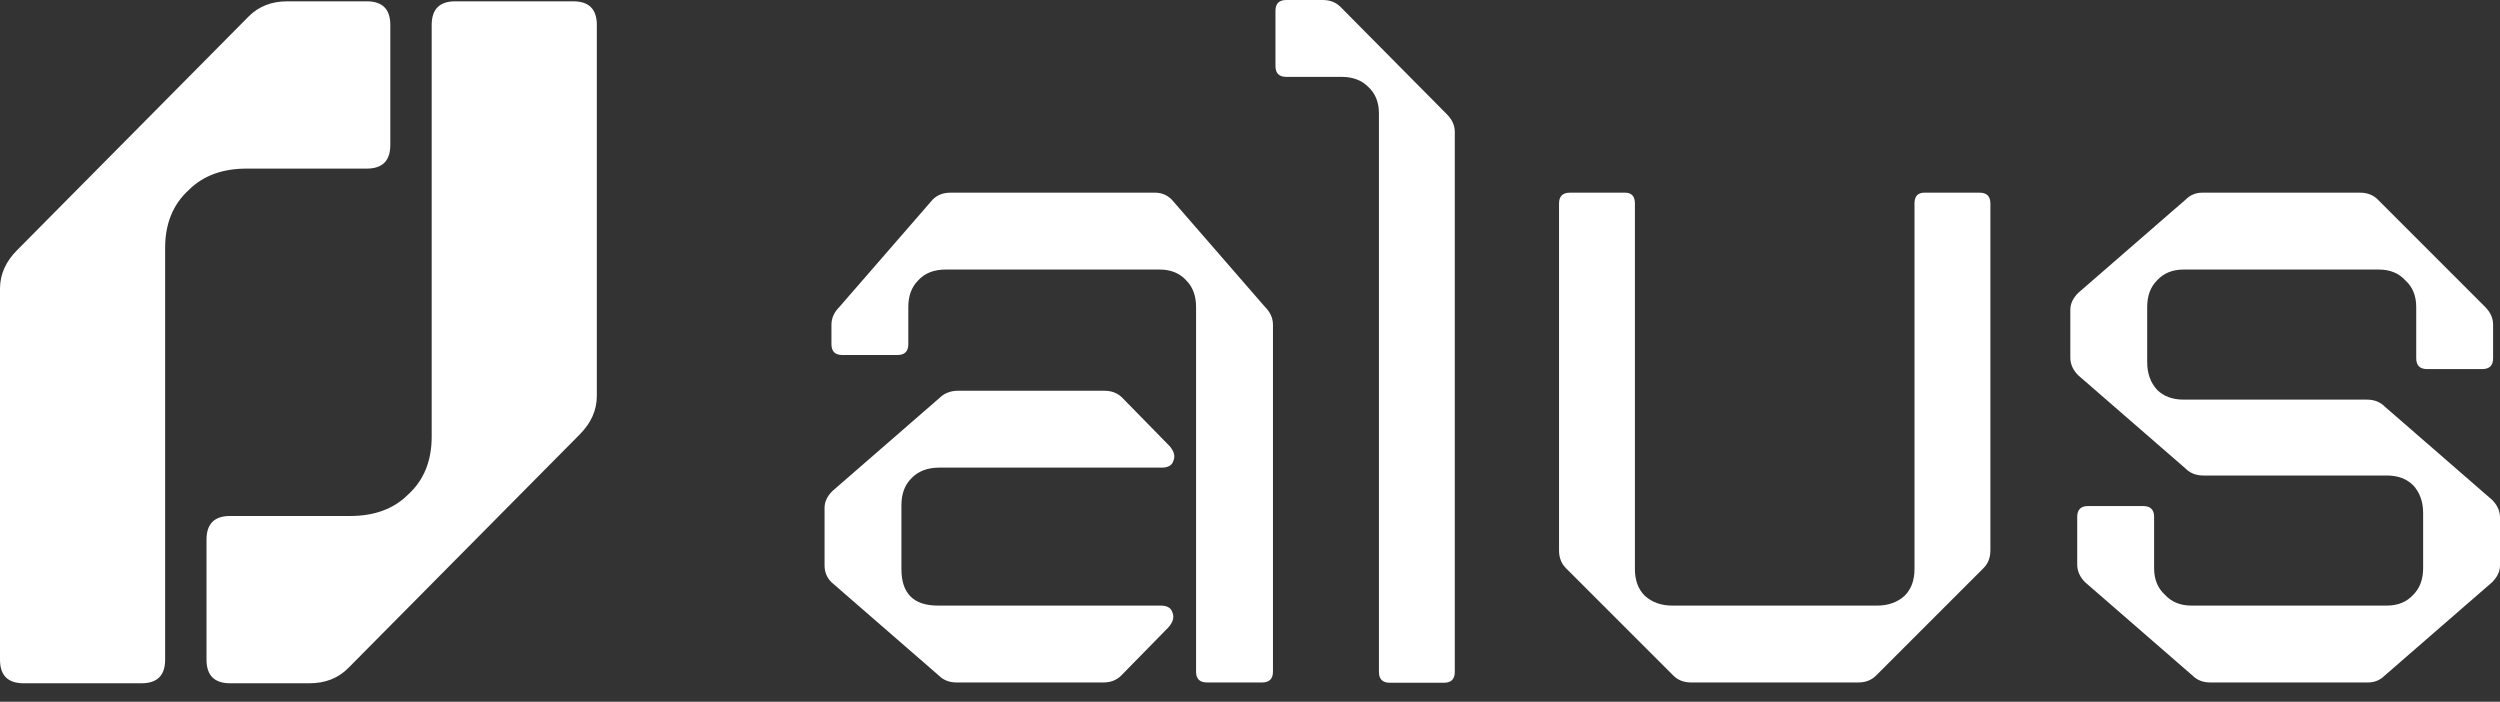 <svg width="114" height="32" viewBox="0 0 114 32" fill="none" xmlns="http://www.w3.org/2000/svg">
<rect x="0" y="0" width="114" height="32" fill="#333333" stroke="none"/>
<path d="M57.687 13.999C57.927 14.239 58.047 14.508 58.047 14.808V30.626C58.047 30.956 57.882 31.12 57.552 31.12H55.036C54.706 31.12 54.541 30.956 54.541 30.626V22.942V20.515V13.999C54.541 13.49 54.392 13.085 54.092 12.786C53.792 12.456 53.388 12.291 52.879 12.291H43.127C42.588 12.291 42.168 12.456 41.869 12.786C41.569 13.085 41.419 13.49 41.419 13.999V15.694C41.419 16.023 41.255 16.188 40.925 16.188H38.408C38.079 16.188 37.914 16.023 37.914 15.694V14.808C37.914 14.508 38.034 14.239 38.274 13.999L42.53 9.101C42.74 8.891 43.009 8.786 43.339 8.786H52.667C52.966 8.786 53.221 8.891 53.431 9.101L57.687 13.999Z" fill="white"/>
<path d="M41.554 21.818C41.854 21.489 42.303 21.324 42.812 21.324H52.968C53.268 21.324 53.448 21.219 53.508 21.009C53.598 20.8 53.538 20.575 53.328 20.335L51.171 18.133C50.961 17.924 50.692 17.819 50.362 17.819H43.666C43.367 17.819 43.067 17.924 42.857 18.133L37.959 22.39C37.719 22.629 37.6 22.884 37.6 23.154V25.786C37.6 26.085 37.705 26.34 37.914 26.55L42.812 30.806C43.022 31.016 43.292 31.12 43.621 31.12H50.317C50.647 31.12 50.916 31.016 51.126 30.806L53.283 28.604C53.493 28.364 53.553 28.14 53.463 27.93C53.403 27.72 53.223 27.615 52.924 27.615H42.767C41.659 27.615 41.105 27.061 41.105 25.953V23.032C41.105 22.522 41.255 22.118 41.554 21.818Z" fill="white"/>
<path d="M62.879 30.639V5.168C62.879 4.659 62.714 4.254 62.385 3.955C62.085 3.655 61.681 3.505 61.172 3.505H58.655C58.325 3.505 58.161 3.34 58.161 3.011V0.494C58.161 0.165 58.325 0 58.655 0H60.318C60.647 0 60.917 0.105 61.127 0.315L65.98 5.213C66.22 5.453 66.339 5.722 66.339 6.022V30.639C66.339 30.968 66.175 31.133 65.845 31.133H63.373C63.044 31.133 62.879 30.968 62.879 30.639Z" fill="white"/>
<path d="M77.114 31.12C76.784 31.12 76.514 31.016 76.305 30.806L71.406 25.908C71.197 25.698 71.092 25.428 71.092 25.099V9.28C71.092 8.951 71.257 8.786 71.586 8.786H74.103C74.402 8.786 74.552 8.951 74.552 9.28V25.953C74.552 26.462 74.702 26.866 75.001 27.166C75.331 27.465 75.75 27.615 76.26 27.615H85.594C86.103 27.615 86.522 27.465 86.852 27.166C87.152 26.866 87.301 26.462 87.301 25.953V9.28C87.301 8.951 87.451 8.786 87.751 8.786H90.267C90.597 8.786 90.762 8.951 90.762 9.28V25.099C90.762 25.428 90.657 25.698 90.447 25.908L85.549 30.806C85.339 31.016 85.07 31.12 84.74 31.12H84.688H77.166H77.114Z" fill="white"/>
<path d="M94.766 17.113L99.665 21.369C99.874 21.579 100.144 21.683 100.473 21.683L108.742 21.683H108.832C109.341 21.683 109.746 21.833 110.045 22.133C110.345 22.462 110.495 22.882 110.495 23.391V25.908C110.495 26.417 110.345 26.821 110.045 27.121C109.746 27.451 109.341 27.615 108.832 27.615H99.934C99.425 27.615 99.02 27.451 98.721 27.121C98.391 26.821 98.227 26.417 98.227 25.908V23.571C98.227 23.241 98.062 23.076 97.732 23.076H95.216C94.886 23.076 94.721 23.241 94.721 23.571V25.741C94.721 26.04 94.841 26.31 95.081 26.55L99.979 30.806C100.189 31.016 100.458 31.12 100.788 31.12H107.978C108.278 31.12 108.532 31.016 108.742 30.806L113.64 26.55C113.88 26.31 114 26.055 114 25.786V23.603C114 23.303 113.88 23.034 113.64 22.794L108.742 18.538C108.532 18.328 108.263 18.223 107.933 18.223H99.575C99.065 18.223 98.661 18.073 98.361 17.774C98.062 17.444 97.912 17.025 97.912 16.515V13.999C97.912 13.49 98.062 13.085 98.361 12.786C98.661 12.456 99.065 12.291 99.575 12.291H108.472C108.982 12.291 109.386 12.456 109.686 12.786C110.015 13.085 110.18 13.49 110.18 13.999V16.336C110.18 16.665 110.345 16.83 110.674 16.83H113.191C113.521 16.83 113.685 16.665 113.685 16.336V14.808C113.685 14.508 113.565 14.239 113.326 13.999L108.428 9.101C108.218 8.891 107.948 8.786 107.619 8.786H100.428C100.129 8.786 99.874 8.891 99.665 9.101L94.766 13.357C94.527 13.597 94.407 13.851 94.407 14.121V16.304C94.407 16.603 94.527 16.873 94.766 17.113Z" fill="white"/>
<path d="M19.685 1.136L19.685 19.911C19.685 21.019 19.327 21.899 18.609 22.551C17.957 23.203 17.077 23.529 15.969 23.529L10.493 23.529C9.776 23.529 9.417 23.888 9.417 24.605L9.417 30.081C9.417 30.798 9.776 31.157 10.493 31.157L14.111 31.157C14.828 31.157 15.415 30.929 15.871 30.473L26.433 19.813C26.954 19.292 27.215 18.705 27.215 18.053L27.215 1.136C27.215 0.419 26.857 0.06 26.139 0.06L20.761 0.06C20.044 0.06 19.685 0.419 19.685 1.136Z" fill="white"/>
<path d="M7.53 30.081V11.306C7.53 10.198 7.889 9.318 8.606 8.666C9.258 8.014 10.138 7.688 11.246 7.688H16.723C17.44 7.688 17.798 7.33 17.798 6.612V1.136C17.798 0.419 17.44 0.06 16.723 0.06H13.104C12.387 0.06 11.8 0.289 11.344 0.745L0.783 11.404C0.261 11.926 0 12.513 0 13.165V30.081C0 30.799 0.359 31.157 1.076 31.157H6.455C7.172 31.157 7.53 30.799 7.53 30.081Z" fill="white"/>
</svg>
